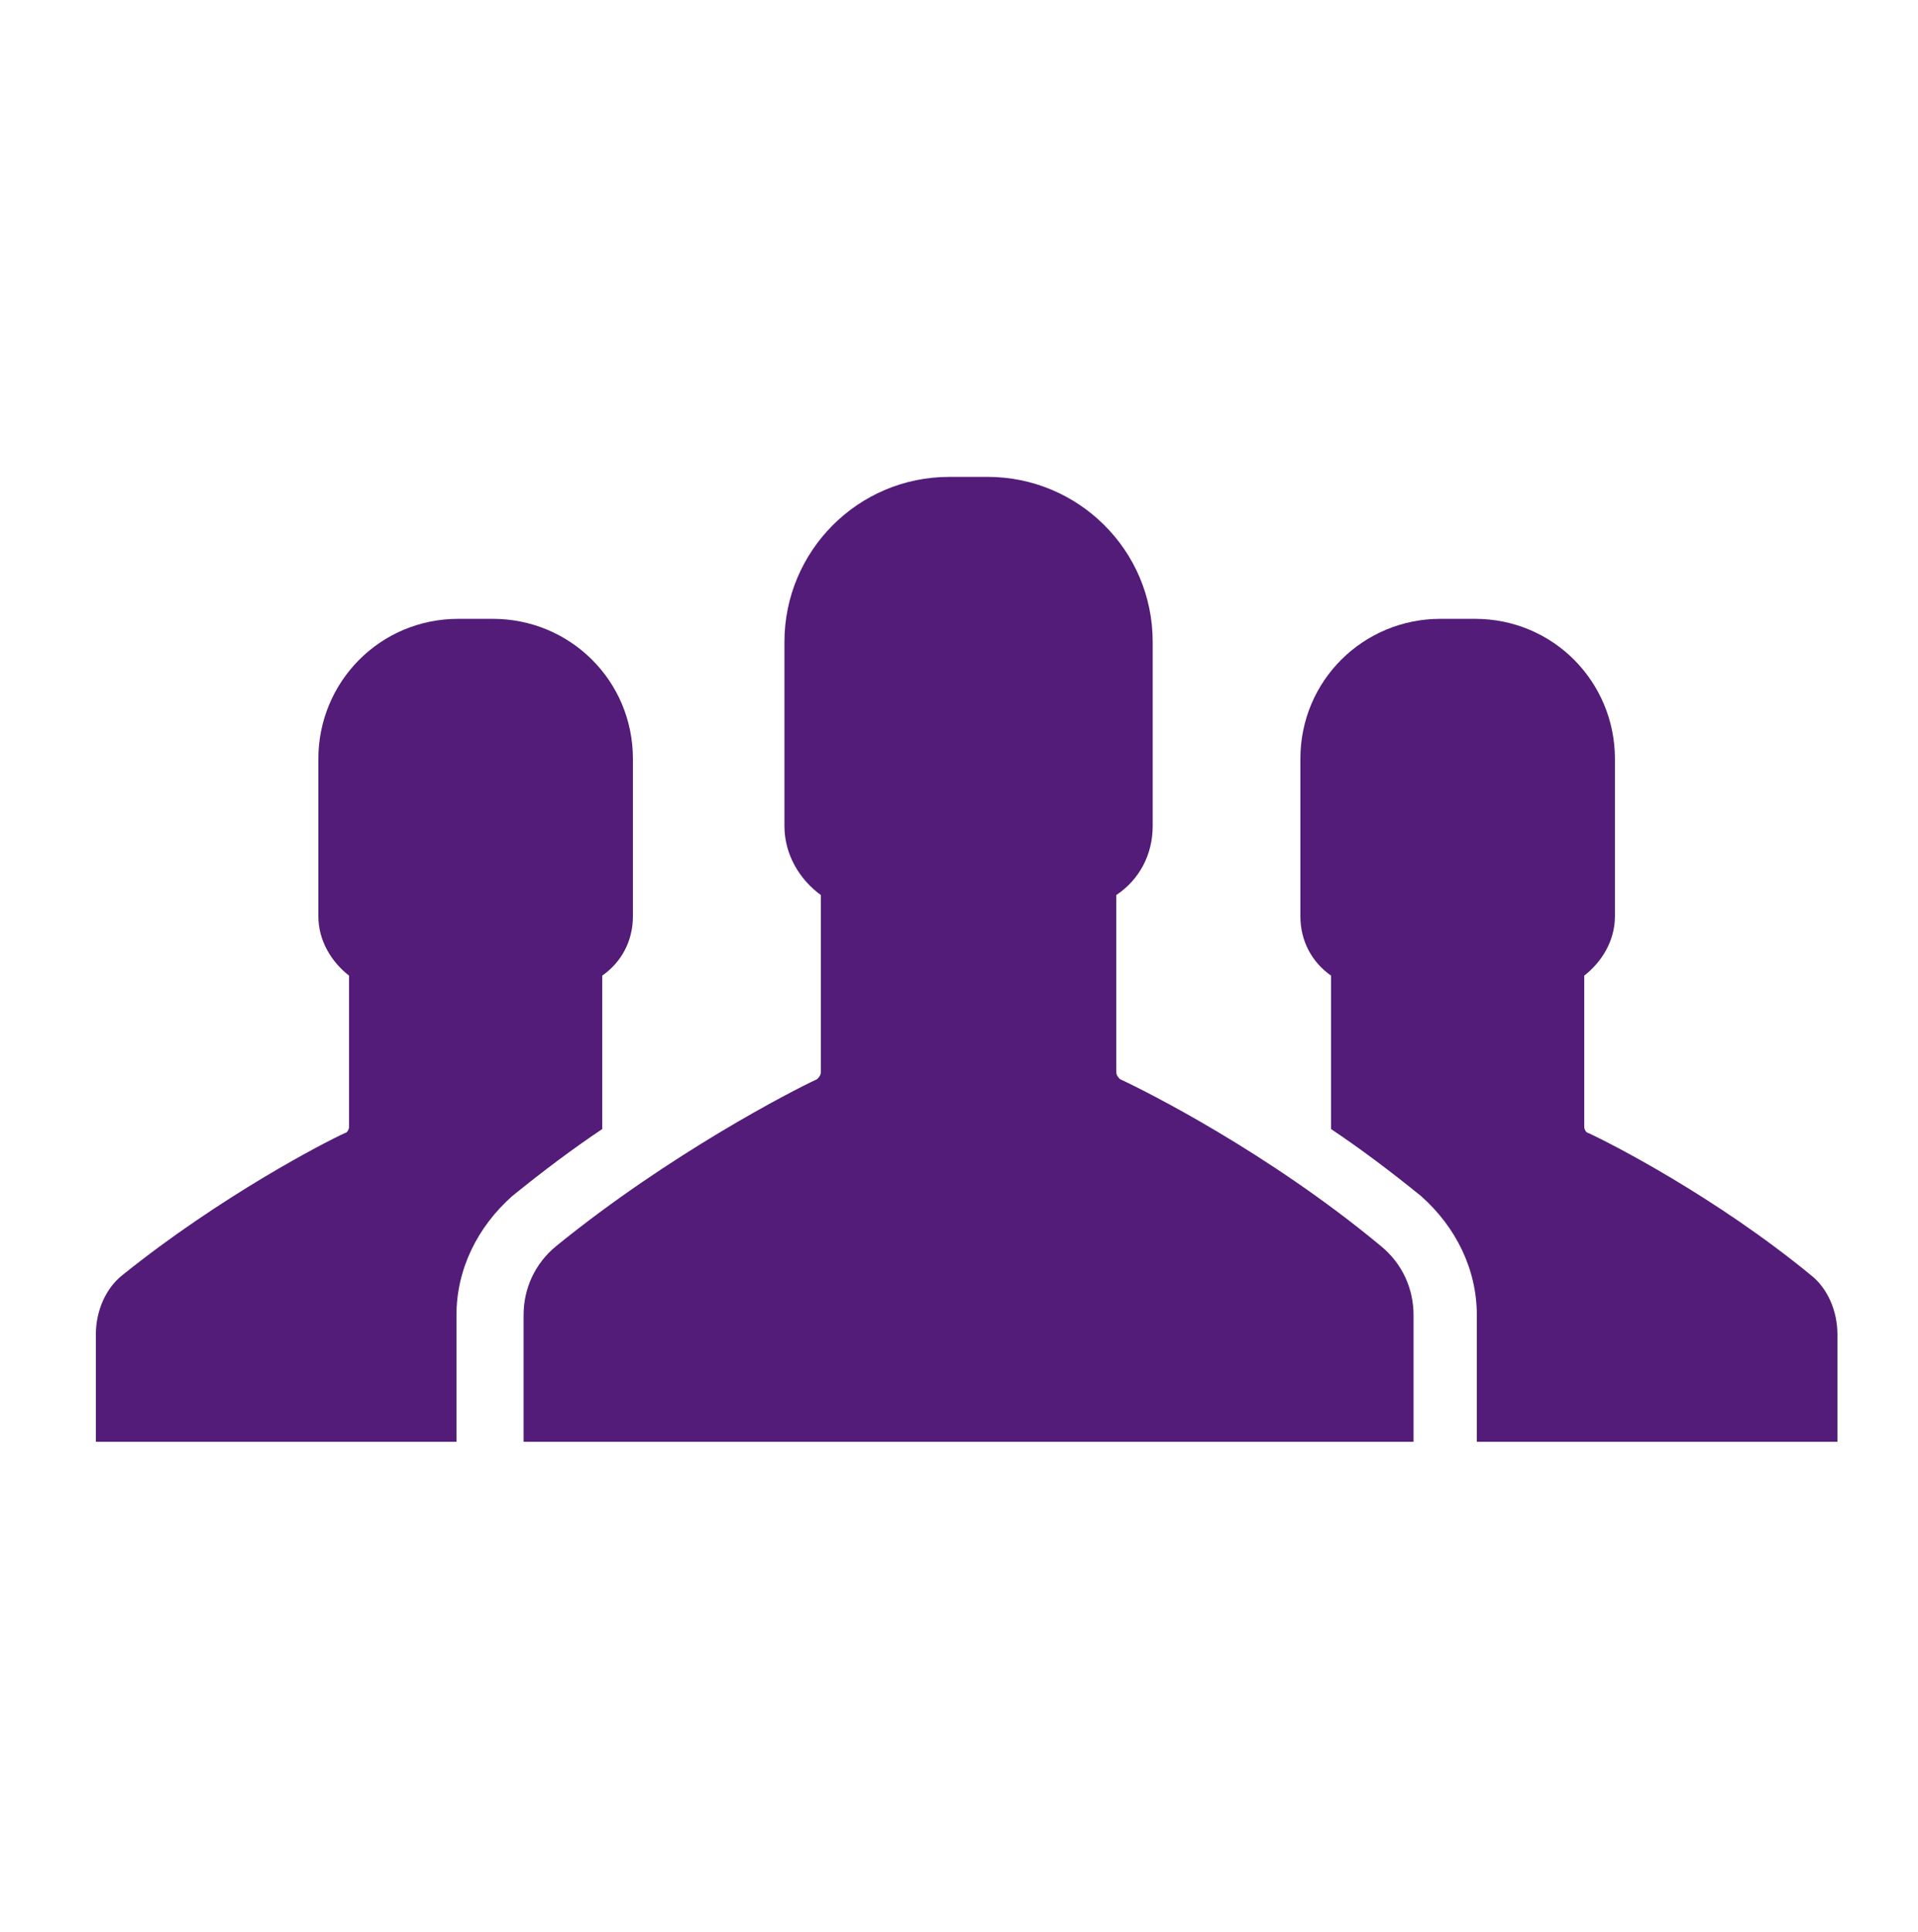 <svg width="138" height="139" viewBox="0 0 138 139" fill="none" xmlns="http://www.w3.org/2000/svg">
<path d="M106.258 103.723V94.615C106.258 91.303 104.74 88.267 102.256 86.059C100.048 84.265 97.84 82.609 95.77 81.229V81.091V70.189C94.39 69.223 93.562 67.705 93.562 65.911V54.595C93.562 48.937 98.116 44.521 103.636 44.521H104.878H106.12C111.778 44.521 116.194 49.075 116.194 54.595V65.911C116.194 67.705 115.228 69.223 113.986 70.189V81.091C113.986 81.229 114.124 81.505 114.262 81.505C115.78 82.195 123.37 86.059 130.27 91.717C131.512 92.683 132.202 94.339 132.202 95.995V103.723H106.258ZM101.704 94.615C101.704 92.683 100.876 90.889 99.358 89.647C91.216 82.885 82.384 78.469 80.59 77.641C80.452 77.503 80.314 77.365 80.314 77.089V64.393C81.97 63.289 82.936 61.495 82.936 59.425V46.177C82.936 39.553 77.554 34.309 71.068 34.309H69.688H68.308C61.684 34.309 56.44 39.691 56.44 46.177V59.425C56.44 61.495 57.544 63.289 59.062 64.393V77.089C59.062 77.365 58.924 77.503 58.786 77.641C56.992 78.469 48.16 83.023 40.018 89.647C38.5 90.889 37.672 92.683 37.672 94.615V103.723H69.55H101.704V94.615ZM43.33 81.091V70.189C44.71 69.223 45.538 67.705 45.538 65.911V54.595C45.538 48.937 40.984 44.521 35.464 44.521H34.222H32.98C27.322 44.521 22.906 49.075 22.906 54.595V65.911C22.906 67.705 23.872 69.223 25.114 70.189V81.091C25.114 81.229 24.976 81.505 24.838 81.505C23.32 82.195 15.868 86.059 8.83 91.717C7.588 92.683 6.898 94.339 6.898 95.995V103.723H32.842V94.615C32.842 91.303 34.36 88.267 36.844 86.059C39.052 84.265 41.26 82.609 43.33 81.229C43.33 81.091 43.33 81.091 43.33 81.091Z" fill="#521C78"/>
</svg>
